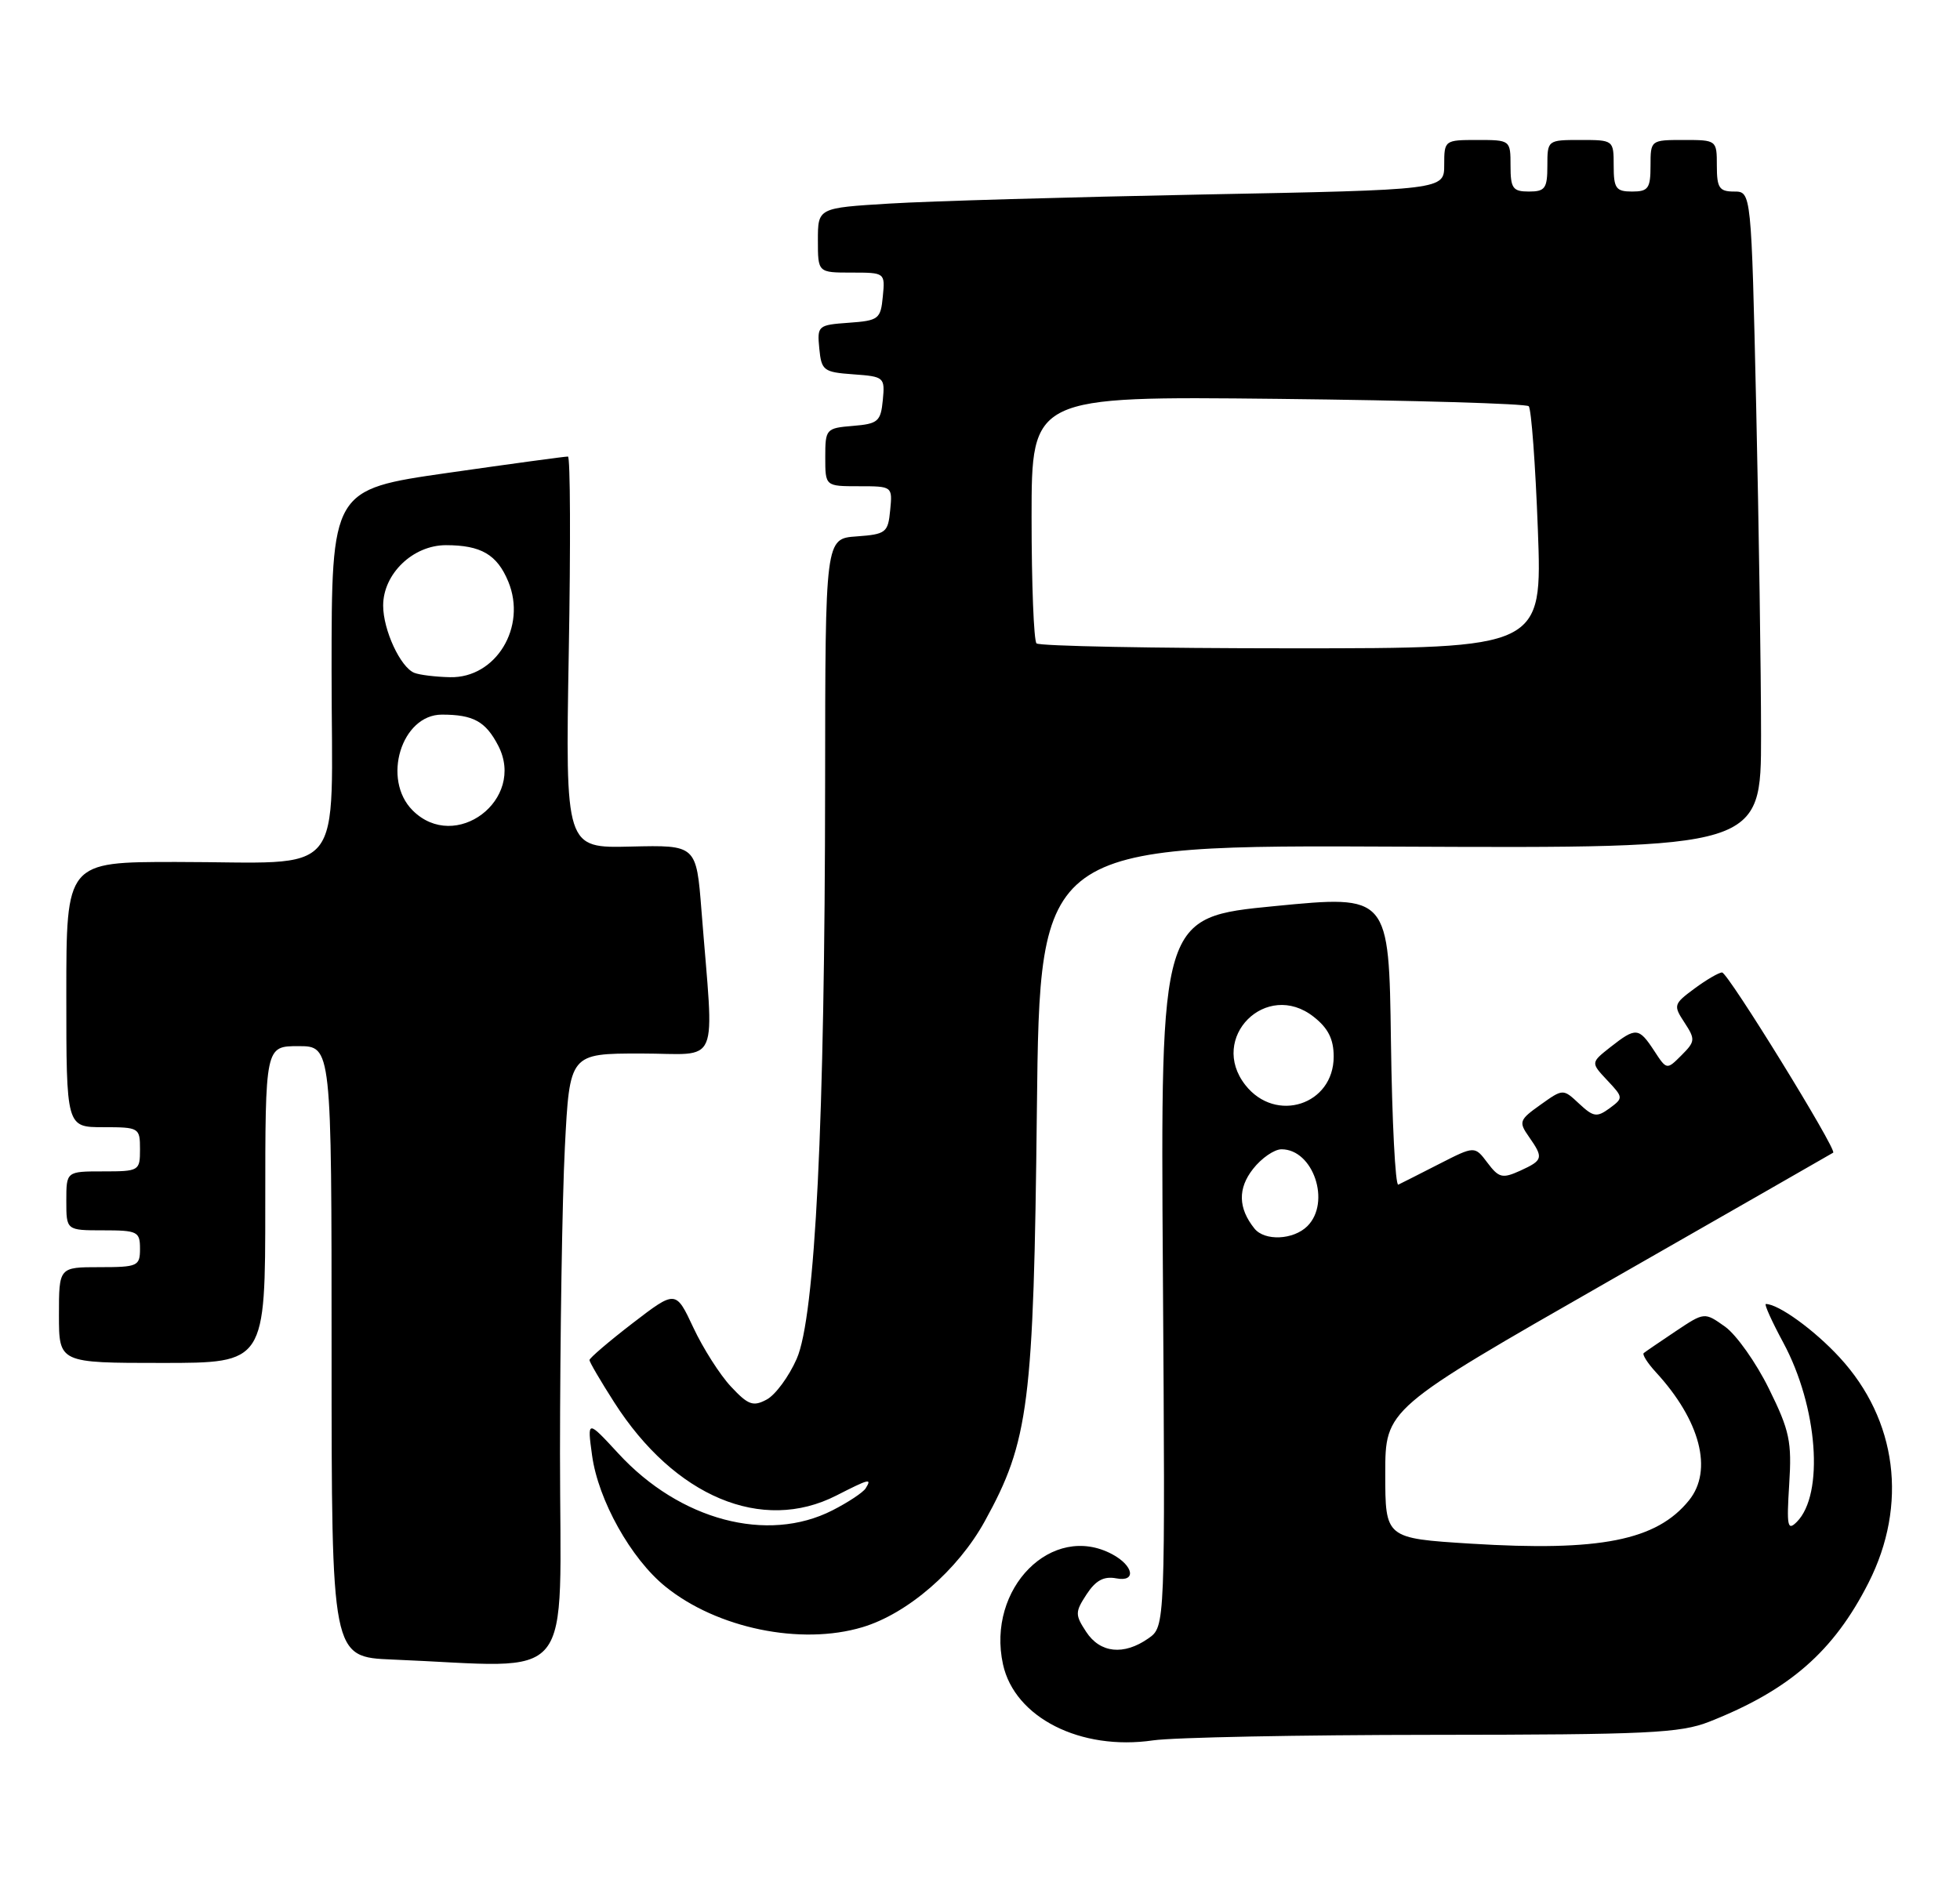 <?xml version="1.0" encoding="UTF-8" standalone="no"?>
<!DOCTYPE svg PUBLIC "-//W3C//DTD SVG 1.1//EN" "http://www.w3.org/Graphics/SVG/1.1/DTD/svg11.dtd" >
<svg xmlns="http://www.w3.org/2000/svg" xmlns:xlink="http://www.w3.org/1999/xlink" version="1.1" viewBox="0 0 266 256">
 <g >
 <path fill="currentColor"
d=" M 194.50 235.48 C 223.62 235.46 228.02 235.25 231.97 233.70 C 242.85 229.41 248.86 224.16 253.59 214.83 C 258.95 204.25 257.47 192.72 249.66 184.25 C 246.24 180.53 241.36 177.00 239.65 177.00 C 239.40 177.00 240.46 179.36 242.02 182.25 C 246.70 190.95 247.59 202.83 243.85 206.58 C 242.59 207.84 242.46 207.19 242.82 201.48 C 243.19 195.68 242.88 194.19 240.07 188.50 C 238.33 184.96 235.65 181.18 234.12 180.08 C 231.32 178.09 231.32 178.09 227.41 180.70 C 225.26 182.14 223.31 183.47 223.08 183.66 C 222.85 183.85 223.59 185.02 224.72 186.25 C 230.76 192.81 232.51 199.57 229.23 203.64 C 224.83 209.10 217.15 210.62 199.61 209.53 C 188.00 208.80 188.00 208.80 188.00 200.02 C 188.00 191.25 188.00 191.25 218.25 173.95 C 234.89 164.44 248.63 156.56 248.79 156.46 C 249.34 156.08 234.50 132.00 233.71 132.00 C 233.28 132.00 231.59 132.98 229.97 134.18 C 227.13 136.28 227.07 136.46 228.61 138.80 C 230.10 141.08 230.07 141.37 228.20 143.24 C 226.20 145.24 226.20 145.24 224.49 142.62 C 222.41 139.45 222.01 139.42 218.57 142.12 C 215.88 144.24 215.88 144.24 218.12 146.63 C 220.32 148.97 220.33 149.04 218.43 150.44 C 216.72 151.69 216.25 151.62 214.31 149.81 C 212.13 147.77 212.13 147.77 209.06 149.96 C 206.19 152.00 206.08 152.28 207.49 154.29 C 209.51 157.18 209.43 157.48 206.31 158.91 C 203.90 160.00 203.42 159.89 201.87 157.83 C 200.14 155.53 200.14 155.53 195.32 157.99 C 192.67 159.35 190.17 160.61 189.77 160.80 C 189.37 161.00 188.92 152.23 188.77 141.32 C 188.50 121.48 188.50 121.48 173.00 122.99 C 157.50 124.50 157.50 124.50 157.82 172.64 C 158.14 220.79 158.14 220.79 155.85 222.39 C 152.51 224.73 149.30 224.39 147.41 221.50 C 145.89 219.18 145.89 218.82 147.47 216.40 C 148.71 214.51 149.81 213.92 151.50 214.24 C 154.24 214.77 153.86 212.53 150.95 210.97 C 142.79 206.60 133.86 215.59 136.12 225.91 C 137.70 233.14 146.65 237.67 156.50 236.23 C 159.25 235.83 176.35 235.49 194.50 235.48 Z  M 76.00 197.25 C 76.01 181.44 76.30 162.76 76.66 155.75 C 77.31 143.00 77.31 143.00 86.99 143.00 C 97.92 143.00 96.91 145.39 95.20 123.60 C 94.50 114.70 94.50 114.70 85.62 114.91 C 76.73 115.13 76.73 115.13 77.19 88.57 C 77.45 73.95 77.40 61.99 77.08 61.97 C 76.76 61.95 69.41 62.95 60.75 64.19 C 45.00 66.45 45.00 66.45 45.00 91.10 C 45.00 119.94 47.40 117.00 23.87 117.00 C 9.00 117.00 9.00 117.00 9.00 135.00 C 9.00 153.00 9.00 153.00 14.00 153.00 C 18.89 153.00 19.00 153.07 19.00 156.00 C 19.00 158.93 18.89 159.00 14.00 159.00 C 9.00 159.00 9.00 159.00 9.00 163.00 C 9.00 167.00 9.00 167.00 14.00 167.00 C 18.67 167.00 19.00 167.17 19.00 169.50 C 19.00 171.86 18.70 172.00 13.50 172.00 C 8.00 172.00 8.00 172.00 8.00 178.50 C 8.00 185.00 8.00 185.00 22.00 185.00 C 36.00 185.00 36.00 185.00 36.00 163.50 C 36.00 142.00 36.00 142.00 40.50 142.00 C 45.00 142.00 45.00 142.00 45.00 183.46 C 45.00 224.92 45.00 224.92 53.25 225.26 C 78.56 226.29 76.00 229.44 76.00 197.25 Z  M 117.04 220.87 C 123.16 219.04 129.98 213.14 133.64 206.50 C 139.65 195.61 140.28 190.61 140.72 150.59 C 141.12 114.69 141.12 114.69 190.06 114.92 C 239.00 115.14 239.00 115.14 239.00 99.82 C 239.00 91.39 238.70 71.34 238.34 55.25 C 237.68 26.00 237.68 26.00 235.34 26.00 C 233.33 26.00 233.00 25.50 233.00 22.50 C 233.00 19.02 232.98 19.00 228.50 19.00 C 224.02 19.00 224.00 19.02 224.00 22.50 C 224.00 25.57 223.69 26.00 221.50 26.00 C 219.31 26.00 219.00 25.57 219.00 22.50 C 219.00 19.02 218.98 19.00 214.50 19.00 C 210.02 19.00 210.00 19.02 210.00 22.50 C 210.00 25.57 209.69 26.00 207.50 26.00 C 205.31 26.00 205.00 25.57 205.00 22.50 C 205.00 19.02 204.98 19.00 200.50 19.00 C 196.05 19.00 196.00 19.04 196.00 22.38 C 196.00 25.77 196.00 25.77 163.25 26.40 C 145.24 26.75 126.11 27.30 120.75 27.63 C 111.00 28.22 111.00 28.22 111.00 32.61 C 111.00 37.00 111.00 37.00 115.56 37.00 C 120.11 37.00 120.13 37.01 119.81 40.25 C 119.52 43.31 119.25 43.52 115.19 43.81 C 111.00 44.11 110.89 44.21 111.19 47.31 C 111.48 50.30 111.77 50.52 115.81 50.81 C 120.00 51.11 120.11 51.21 119.81 54.31 C 119.53 57.21 119.16 57.53 115.75 57.81 C 112.10 58.11 112.00 58.23 112.00 62.06 C 112.00 66.00 112.00 66.00 116.56 66.00 C 121.11 66.00 121.13 66.01 120.81 69.25 C 120.52 72.30 120.24 72.52 116.25 72.81 C 112.00 73.11 112.00 73.11 111.98 106.31 C 111.95 152.32 110.64 178.76 108.12 184.45 C 107.06 186.86 105.23 189.34 104.05 189.97 C 102.21 190.96 101.53 190.71 99.20 188.21 C 97.71 186.62 95.41 183.01 94.10 180.21 C 91.71 175.11 91.71 175.11 85.85 179.61 C 82.63 182.09 80.00 184.34 80.00 184.61 C 80.00 184.88 81.51 187.46 83.36 190.35 C 91.55 203.16 103.42 208.14 113.50 203.00 C 117.99 200.71 118.35 200.62 117.49 202.01 C 117.15 202.57 115.11 203.92 112.97 205.01 C 104.15 209.51 92.27 206.36 83.93 197.30 C 79.69 192.71 79.69 192.71 80.35 197.53 C 81.18 203.62 85.63 211.58 90.31 215.36 C 97.31 221.03 108.69 223.37 117.04 220.87 Z  M 170.24 166.75 C 168.03 163.99 167.97 161.31 170.06 158.66 C 171.20 157.20 172.94 156.00 173.92 156.00 C 178.23 156.00 180.66 163.20 177.43 166.43 C 175.54 168.31 171.63 168.49 170.24 166.75 Z  M 169.02 147.29 C 163.96 140.87 171.87 132.96 178.29 138.02 C 180.25 139.56 181.00 141.05 181.00 143.42 C 181.00 149.98 173.13 152.52 169.02 147.29 Z  M 56.00 110.00 C 51.79 105.79 54.48 97.00 59.97 97.00 C 64.24 97.00 65.91 97.92 67.62 101.22 C 71.40 108.54 61.80 115.80 56.00 110.00 Z  M 56.23 91.33 C 54.34 90.57 52.00 85.51 52.00 82.20 C 52.00 77.89 56.04 74.00 60.52 74.00 C 65.28 74.00 67.46 75.27 68.98 78.94 C 71.53 85.11 67.30 92.06 61.08 91.92 C 59.11 91.88 56.93 91.61 56.23 91.33 Z  M 140.67 87.33 C 140.30 86.97 140.00 79.27 140.00 70.22 C 140.00 53.78 140.00 53.78 173.42 54.14 C 191.80 54.34 207.12 54.79 207.47 55.14 C 207.82 55.49 208.38 63.03 208.71 71.89 C 209.31 88.00 209.31 88.00 175.32 88.00 C 156.63 88.00 141.03 87.70 140.67 87.33 Z "/>
</g>
</svg>